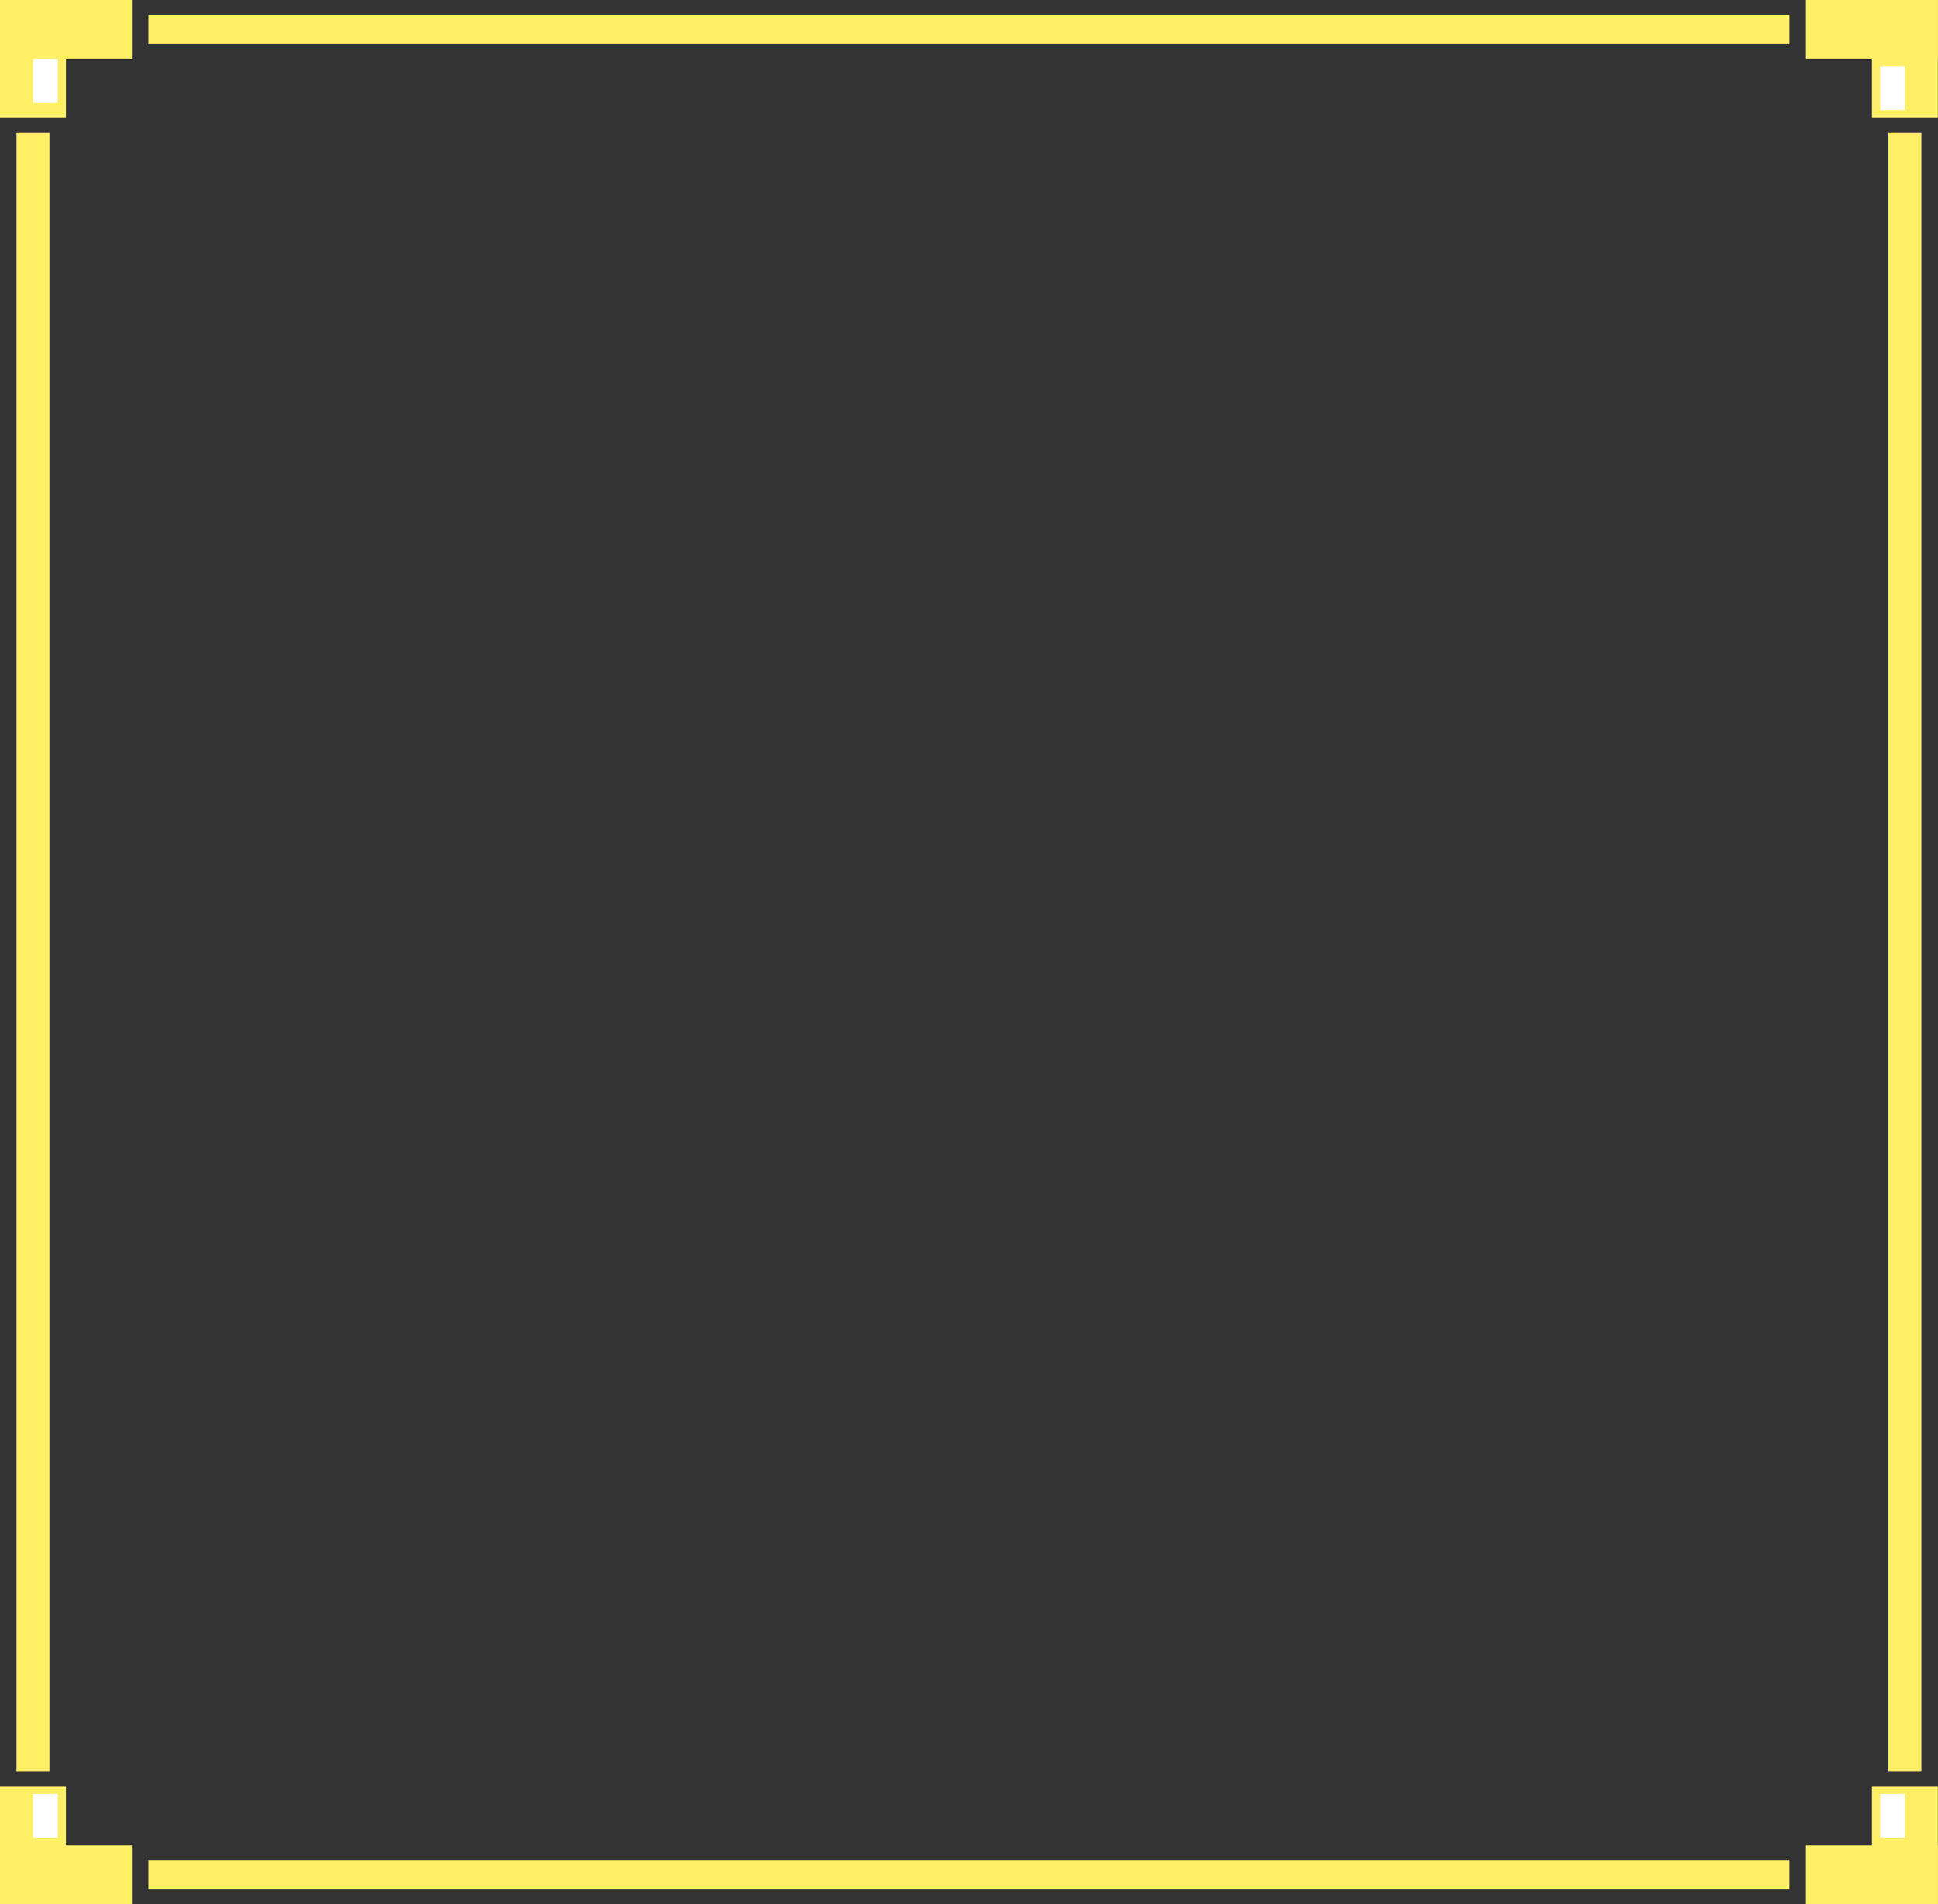 <svg width="228" height="224" viewBox="0 0 228 224" fill="none" xmlns="http://www.w3.org/2000/svg">
<rect x="0" y="0" width="228" height="224" fill="#333333" stroke="none"/>
<rect x="1.939" y="15.568" width="3.881" height="192.865" fill="#FFEF64"/>
<rect x="222.164" y="15.568" width="3.881" height="192.865" fill="#FFEF64"/>
<rect x="17.464" y="5.189" width="3.459" height="193.06" transform="rotate(-90 17.464 5.189)" fill="#FFEF64"/>
<rect x="17.464" y="222.27" width="3.459" height="193.06" transform="rotate(-90 17.464 222.27)" fill="#FFEF64"/>
<path d="M0 0H15.523V6.919H0V0Z" fill="#FFEF64"/>
<path d="M7.762 0V13.838H0V0H7.762Z" fill="#FFEF64"/>
<path d="M227.985 0V13.838L220.224 13.838V0L227.985 0Z" fill="#FFEF64"/>
<path d="M227.985 6.919L212.462 6.919V0L227.985 0V6.919Z" fill="#FFEF64"/>
<path d="M227.985 224H212.462V217.081H227.985V224Z" fill="#FFEF64"/>
<path d="M220.224 224V210.162H227.985V224H220.224Z" fill="#FFEF64"/>
<path d="M0 224L0 210.162H7.762V224H0Z" fill="#FFEF64"/>
<path d="M0 217.081H15.523V224H0L0 217.081Z" fill="#FFEF64"/>
<rect x="3.881" y="6.919" width="2.911" height="5.189" fill="white"/>
<rect x="3.881" y="211.027" width="2.911" height="5.189" fill="white"/>
<rect x="221.194" y="211.027" width="2.911" height="5.189" fill="white"/>
<rect x="221.194" y="7.784" width="2.911" height="5.189" fill="white"/>
</svg>
